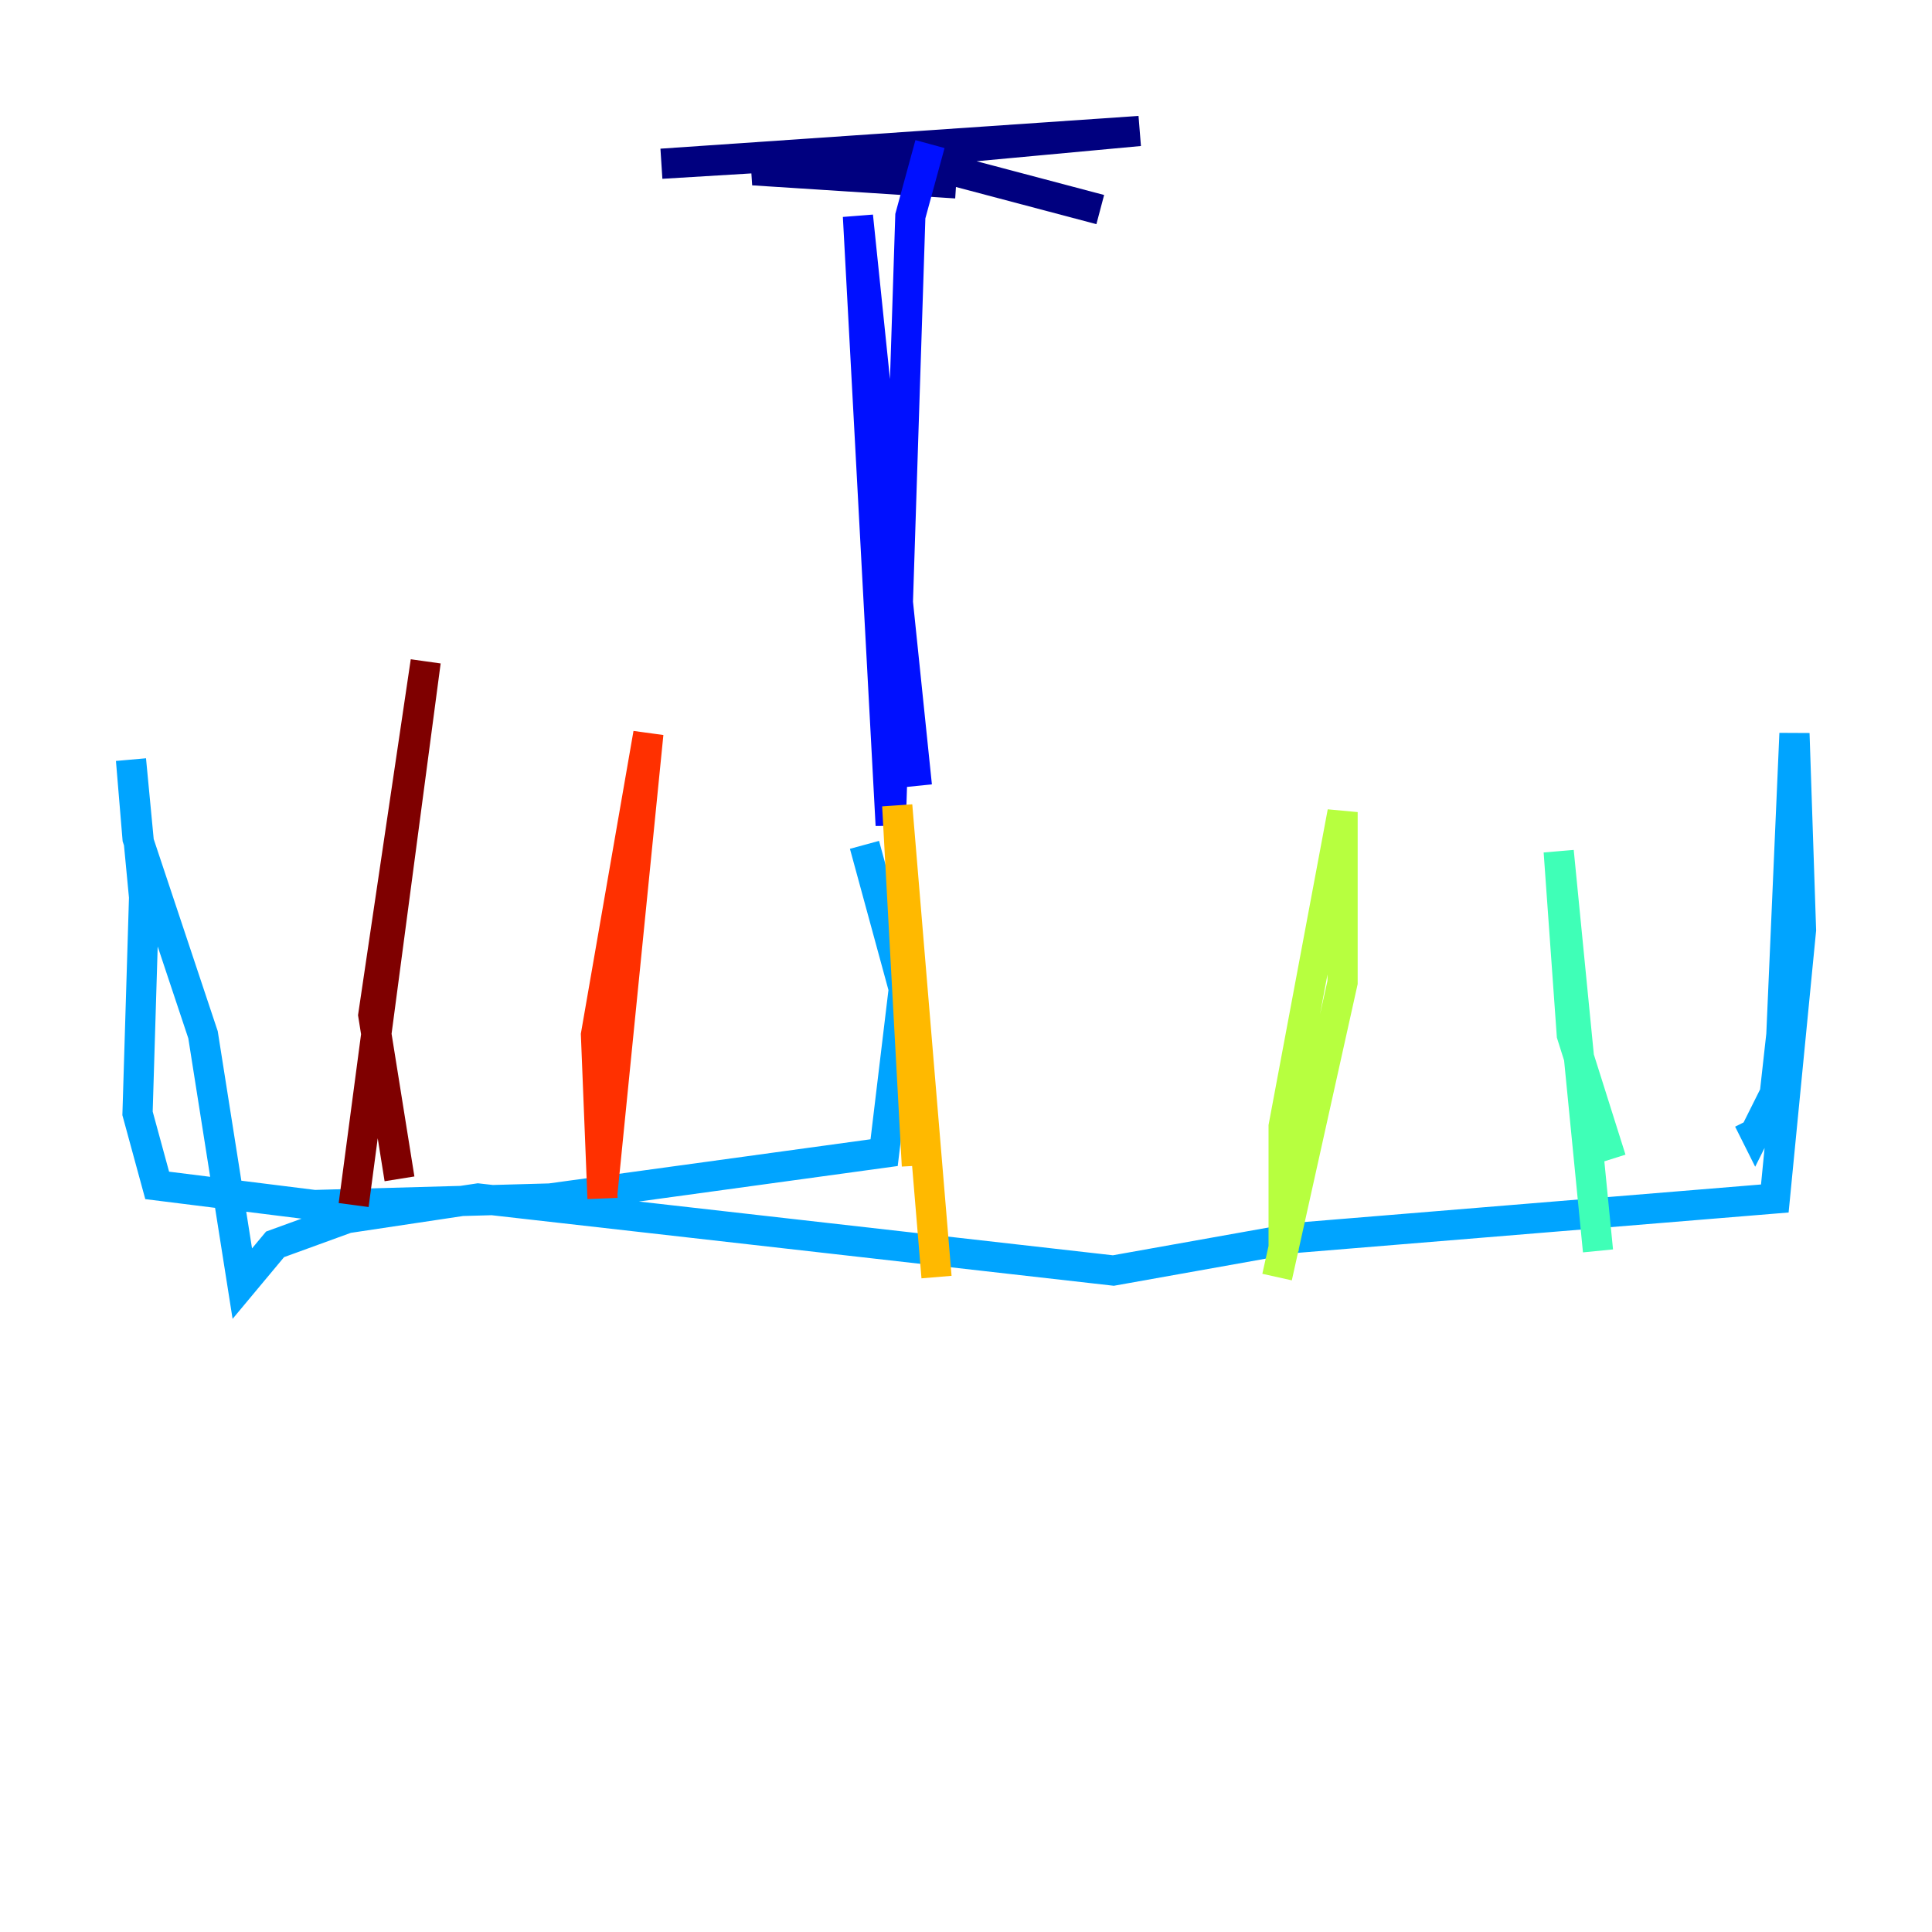 <?xml version="1.0" encoding="utf-8" ?>
<svg baseProfile="tiny" height="128" version="1.2" viewBox="0,0,128,128" width="128" xmlns="http://www.w3.org/2000/svg" xmlns:ev="http://www.w3.org/2001/xml-events" xmlns:xlink="http://www.w3.org/1999/xlink"><defs /><polyline fill="none" points="63.349,12.149 49.898,11.281 52.068,10.848 75.498,8.678 43.824,10.848 58.142,9.98 72.895,13.885" stroke="#00007f" stroke-width="2" /><polyline fill="none" points="61.614,9.546 60.312,14.319 59.01,54.671 56.841,14.319 60.746,52.068" stroke="#0010ff" stroke-width="2" /><polyline fill="none" points="57.275,55.973 59.878,65.519 58.576,76.366 36.447,79.403 20.827,79.837 10.414,78.536 9.112,73.763 9.546,59.444 8.678,50.332 9.112,55.539 13.451,68.556 16.054,85.044 18.224,82.441 22.997,80.705 31.675,79.403 73.763,84.176 85.912,82.007 117.586,79.403 119.322,61.614 118.888,48.597 118.02,68.556 117.586,72.461 116.285,75.064 115.851,74.197" stroke="#00a4ff" stroke-width="2" /><polyline fill="none" points="105.871,82.875 103.268,56.407 104.136,68.556 106.739,76.8" stroke="#3fffb7" stroke-width="2" /><polyline fill="none" points="84.61,84.61 88.949,65.085 88.949,53.803 85.044,74.63 85.044,82.875" stroke="#b7ff3f" stroke-width="2" /><polyline fill="none" points="60.746,77.234 59.444,53.37 62.047,84.61" stroke="#ffb900" stroke-width="2" /><polyline fill="none" points="39.919,78.969 42.956,48.597 39.485,68.556 39.919,79.403" stroke="#ff3000" stroke-width="2" /><polyline fill="none" points="23.43,79.837 28.203,43.824 24.732,67.254 26.468,78.102" stroke="#7f0000" stroke-width="2" /></svg>
